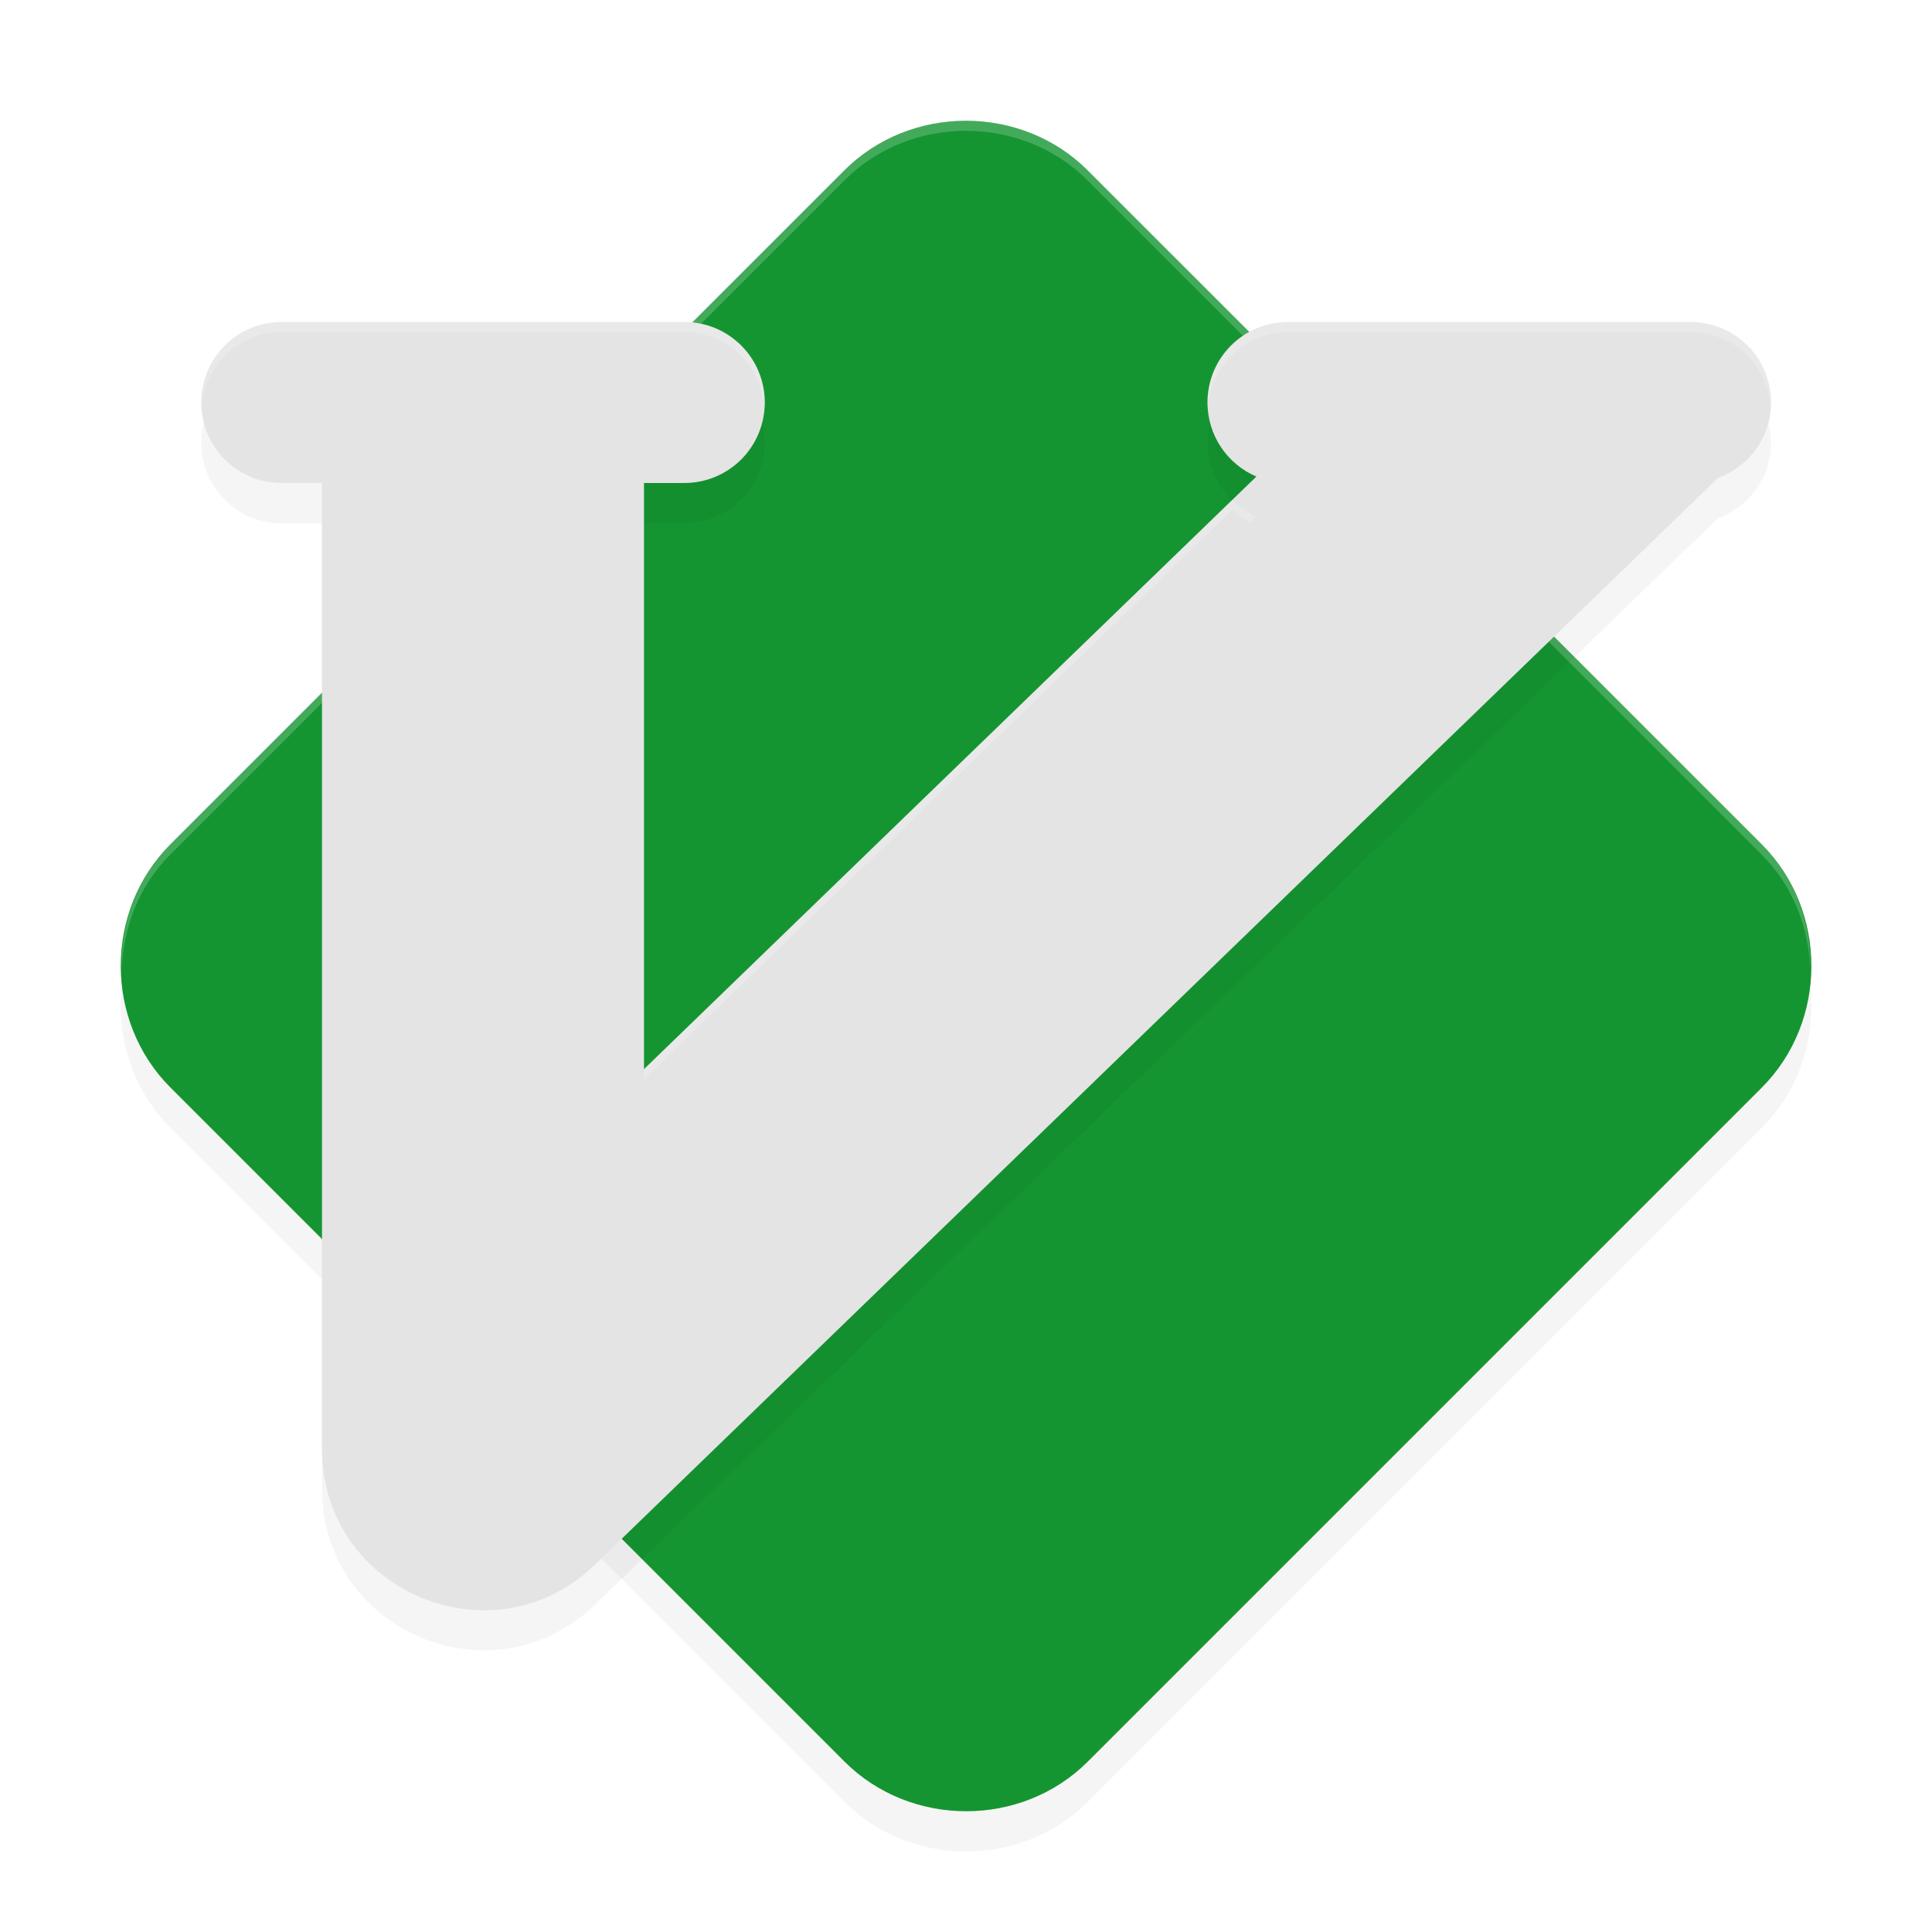 <svg xmlns="http://www.w3.org/2000/svg" id="svg14" width="192" height="192" version="1"><defs><filter style="color-interpolation-filters:sRGB" id="filter849" width="1.1" height="1.1" x=".05" y=".05"><feGaussianBlur stdDeviation="3.36"/></filter><filter style="color-interpolation-filters:sRGB" id="filter853" width="1.09" height="1.11" x=".04" y=".05"><feGaussianBlur stdDeviation="2.84"/></filter></defs><path style="filter:url(#filter849);opacity:.2" d="m 96.00,16.00 c -4.40,0 -8.80,1.64 -12.09,4.93 L 16.93,87.91 c -6.58,6.58 -6.57,17.59 0.01,24.17 l 66.98,66.98 c 6.58,6.58 17.60,6.59 24.18,0.01 l 66.98,-66.98 c 6.58,-6.58 6.58,-17.60 0,-24.18 L 108.09,20.93 C 104.80,17.64 100.40,16.00 96.00,16.00 Z"/><path style="fill:#159532" d="m 96.00,12.00 c -4.40,0 -8.80,1.64 -12.09,4.93 L 16.93,83.91 c -6.58,6.58 -6.57,17.59 0.01,24.17 l 66.98,66.98 c 6.58,6.58 17.60,6.59 24.18,0.01 l 66.98,-66.98 c 6.58,-6.58 6.58,-17.60 0,-24.18 L 108.09,16.93 c -3.29,-3.29 -7.70,-4.93 -12.10,-4.93 z"/><path style="opacity:.2;fill:#fff" d="M 96 12 C 91.60 12 87.20 13.64 83.91 16.93 L 16.93 83.92 C 13.51 87.33 11.95 91.93 12.10 96.49 C 12.20 92.27 13.76 88.08 16.93 84.92 L 83.91 17.93 C 87.20 14.64 91.60 13 96 13 C 100.40 13 104.80 14.64 108.09 17.93 L 175.06 84.92 C 178.23 88.08 179.81 92.28 179.90 96.52 C 180.05 91.95 178.48 87.33 175.06 83.92 L 108.09 16.93 C 104.80 13.64 100.40 12 96 12 z"/><path style="filter:url(#filter853);opacity:.2" d="m 28.00,36.00 c -4.43,0 -8.00,3.57 -8.00,8.00 0,4.43 3.57,8.03 8.00,8.00 h 4.00 v 95.97 c 0.00,14.13 16.97,21.32 27.12,11.50 L 170.74,51.49 c 3.07,-1.12 5.26,-4.03 5.26,-7.49 0,-4.43 -3.57,-8.00 -8.00,-8.00 h -40.00 c -4.43,0 -8.00,3.57 -8.00,8.00 0,3.31 2.00,6.14 4.86,7.36 L 64.00,110.22 V 52.00 h 4.00 c 4.43,0 8.00,-3.57 8.00,-8.00 0,-4.43 -3.57,-8.00 -8.00,-8.00 z"/><path style="fill:#e4e4e4" d="m 28.00,32.00 c -4.43,0 -8.00,3.57 -8.00,8.00 0,4.43 3.57,8.00 8.00,8.00 h 4.00 v 96.00 c 0.00,14.12 16.97,21.32 27.12,11.50 L 170.74,47.49 c 3.07,-1.12 5.26,-4.03 5.26,-7.49 0,-4.43 -3.57,-8.00 -8.00,-8.00 h -40.00 c -4.43,0 -8.00,3.57 -8.00,8.00 0,3.31 2.00,6.14 4.86,7.36 L 64.00,106.25 V 48.00 h 4.00 c 4.43,0 8.00,-3.57 8.00,-8.00 0,-4.43 -3.57,-8.00 -8.00,-8.00 z"/><path style="opacity:.2;fill:#fff" d="M 28 32 C 23.57 32 20 35.57 20 40 C 20 40.19 20.03 40.38 20.04 40.57 C 20.27 36.34 23.72 33 28 33 L 68 33 C 72.28 33 75.73 36.34 75.96 40.57 C 75.97 40.38 76 40.19 76 40 C 76 35.57 72.43 32 68 32 L 28 32 z M 128 32 C 123.57 32 120 35.57 120 40 C 120 40.18 120.03 40.36 120.05 40.54 C 120.29 36.33 123.73 33 128 33 L 168 33 C 172.29 33 175.73 36.35 175.96 40.58 C 175.97 40.39 176 40.20 176 40 C 176 35.57 172.43 32 168 32 L 128 32 z M 122.47 49.67 L 64 106.25 L 64 107.25 L 122.47 50.67 C 122.99 51.17 123.58 51.60 124.21 51.96 L 124.86 51.33 C 123.95 50.94 123.17 50.35 122.47 49.67 z"/></svg>
